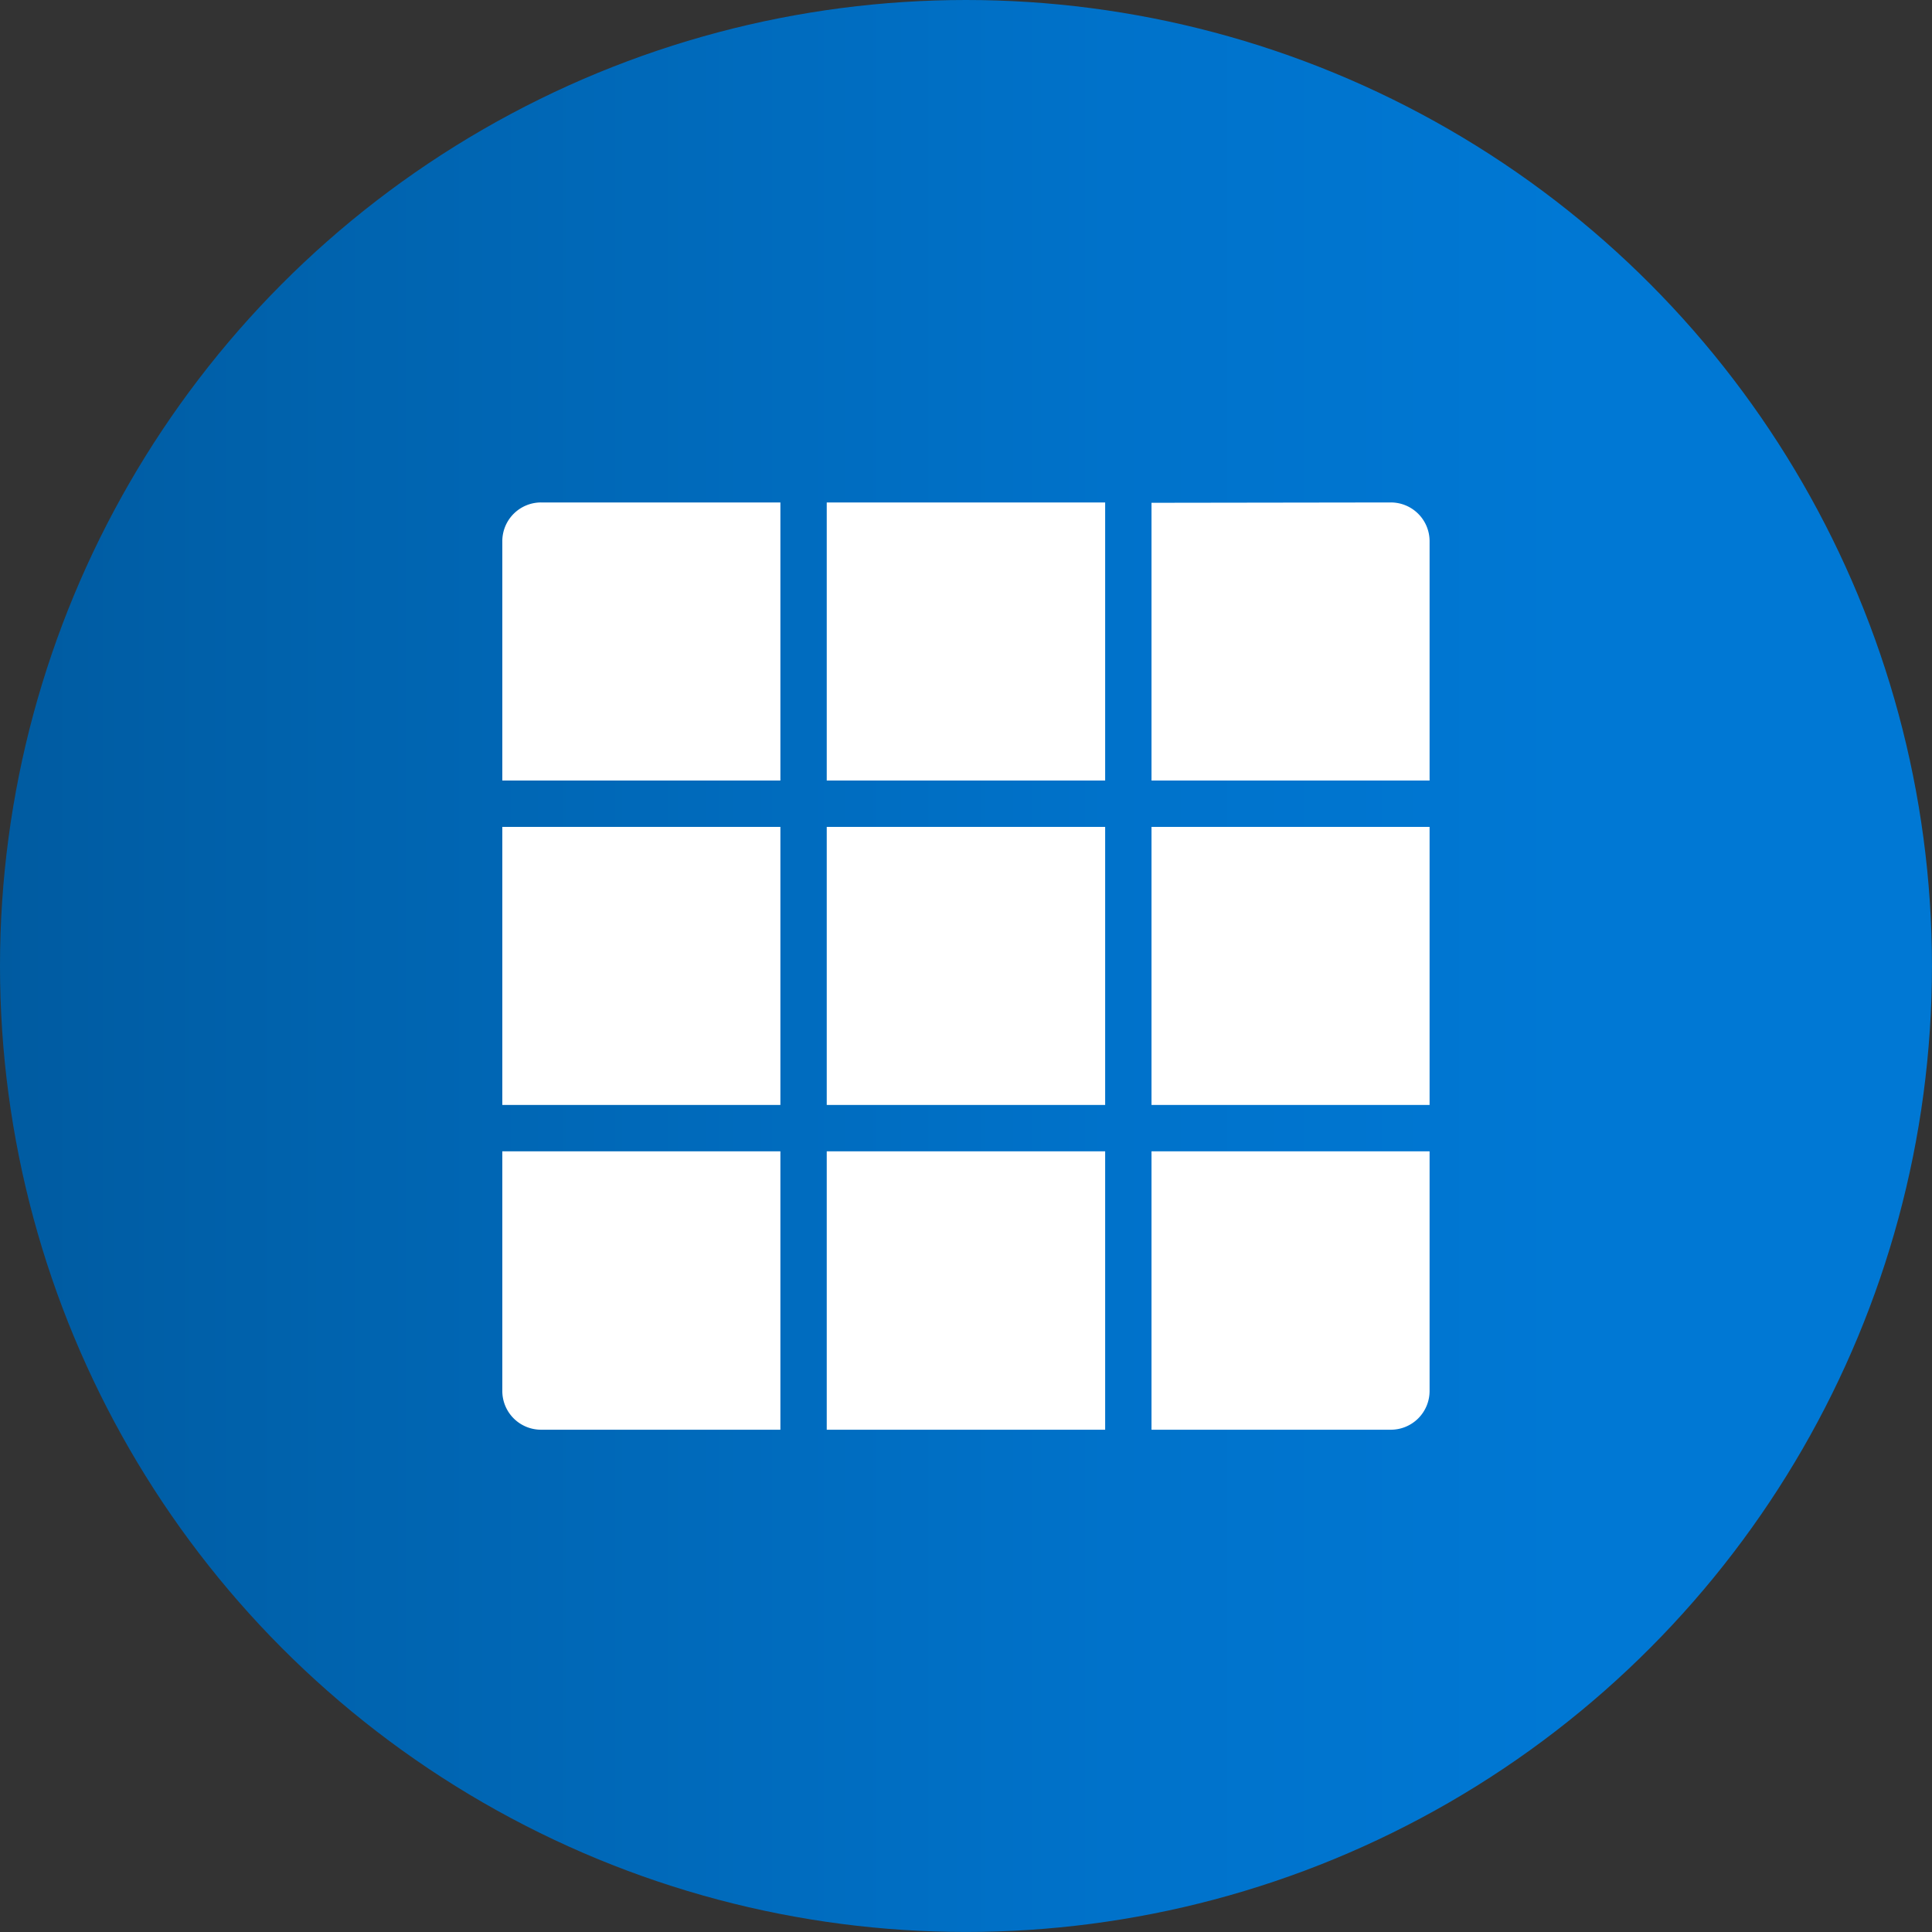 <?xml version="1.0" encoding="UTF-8" standalone="no"?>
<!-- Generated by Microsoft Visio, SVG Export AVD Application Group.svg Page-1 -->

<svg
   xmlns:dc="http://purl.org/dc/elements/1.1/"
   xmlns:cc="http://creativecommons.org/ns#"
   xmlns:rdf="http://www.w3.org/1999/02/22-rdf-syntax-ns#"
   xmlns:svg="http://www.w3.org/2000/svg"
   xmlns="http://www.w3.org/2000/svg"
   xmlns:sodipodi="http://sodipodi.sourceforge.net/DTD/sodipodi-0.dtd"
   xmlns:inkscape="http://www.inkscape.org/namespaces/inkscape"
   width="0.787in"
   height="0.787in"
   viewBox="0 0 56.693 56.693"
   xml:space="preserve"
   class="st3"
   version="1.1"
   id="svg34"
   sodipodi:docname="AVD Application Group.svg"
   style="font-size:12px;overflow:visible;color-interpolation-filters:sRGB;fill:none;fill-rule:evenodd;stroke-linecap:square;stroke-miterlimit:3"
   inkscape:version="0.92.5 (2060ec1f9f, 2020-04-08)"><rect x="0" y="0" width="56.693" height="56.693" fill="#333333" stroke="none"/><sodipodi:namedview
   pagecolor="#ffffff"
   bordercolor="#666666"
   borderopacity="1"
   objecttolerance="10"
   gridtolerance="10"
   guidetolerance="10"
   inkscape:pageopacity="0"
   inkscape:pageshadow="2"
   inkscape:window-width="640"
   inkscape:window-height="480"
   id="namedview36"
   showgrid="false"
   inkscape:zoom="1.4193119"
   inkscape:cx="37.795128"
   inkscape:cy="37.784457"
   inkscape:window-x="0"
   inkscape:window-y="0"
   inkscape:window-maximized="0"
   inkscape:current-layer="svg34" />
	<style
   type="text/css"
   id="style2">
	<![CDATA[
		.st1 {fill:url(#grad0-6);stroke:none;stroke-linecap:butt;stroke-width:34}
		.st2 {fill:#ffffff;stroke:none;stroke-linecap:butt;stroke-width:34}
		.st3 {fill:none;fill-rule:evenodd;font-size:12px;overflow:visible;stroke-linecap:square;stroke-miterlimit:3}
	]]>
	</style>

	<defs
   id="Patterns_And_Gradients">
		<linearGradient
   id="grad0-6"
   x1="0"
   y1="68.016"
   x2="56.693"
   y2="68.016"
   gradientUnits="userSpaceOnUse">
			<stop
   offset="0"
   stop-color="#005ba1"
   stop-opacity="1"
   id="stop4" />
			<stop
   offset="0.17"
   stop-color="#0063ae"
   stop-opacity="1"
   id="stop6" />
			<stop
   offset="0.575"
   stop-color="#0072ca"
   stop-opacity="1"
   id="stop8" />
			<stop
   offset="0.815"
   stop-color="#0078d4"
   stop-opacity="1"
   id="stop10" />
		</linearGradient>
	</defs>
	<g
   id="g32"
   transform="translate(-34,-34)">
		<title
   id="title14">Page-1</title>
		<g
   id="group9953-1"
   transform="translate(34,-34.016)">
			<title
   id="title16">AVD Application Group</title>
			<g
   id="group9954-2">
				<title
   id="title18">Application Group</title>
				<g
   id="shape9955-3">
					<title
   id="title20">Sheet.9955</title>
					<circle
   cx="28.346"
   cy="96.362"
   class="st1"
   id="ellipse22"
   r="28.346"
   style="fill:url(#grad0-6);stroke:none;stroke-width:34;stroke-linecap:butt" />
				</g>
				<g
   id="shape9956-7"
   transform="translate(14.74,-14.74)">
					<title
   id="title25">Sheet.9956</title>
					<path
   d="m 9.52,116.54 h 8.17 v 8.17 H 9.52 Z M 0,105.66 H 8.16 V 97.5 H 1.14 A 1.137,1.137 -180 0 0 0,98.64 Z m 1.14,19.05 h 7.02 v -8.17 H 0 v 7.03 a 1.137,1.137 -180 0 0 1.14,1.14 z M 0,115.18 h 8.16 v -8.16 H 0 Z m 19.05,9.53 h 7.02 a 1.137,1.137 -180 0 0 1.14,-1.14 v -7.03 h -8.16 z m -9.53,-9.53 h 8.17 v -8.16 H 9.52 Z m 9.53,0 h 8.16 v -8.16 h -8.16 z m 0,-17.67 v 8.15 h 8.16 V 98.64 A 1.137,1.137 -180 0 0 26.07,97.5 Z m -9.53,8.15 h 8.17 V 97.5 H 9.52 Z"
   class="st2"
   id="path27"
   inkscape:connector-curvature="0"
   style="fill:#ffffff;stroke:none;stroke-width:34;stroke-linecap:butt" />
				</g>
			</g>
		</g>
	</g>
</svg>